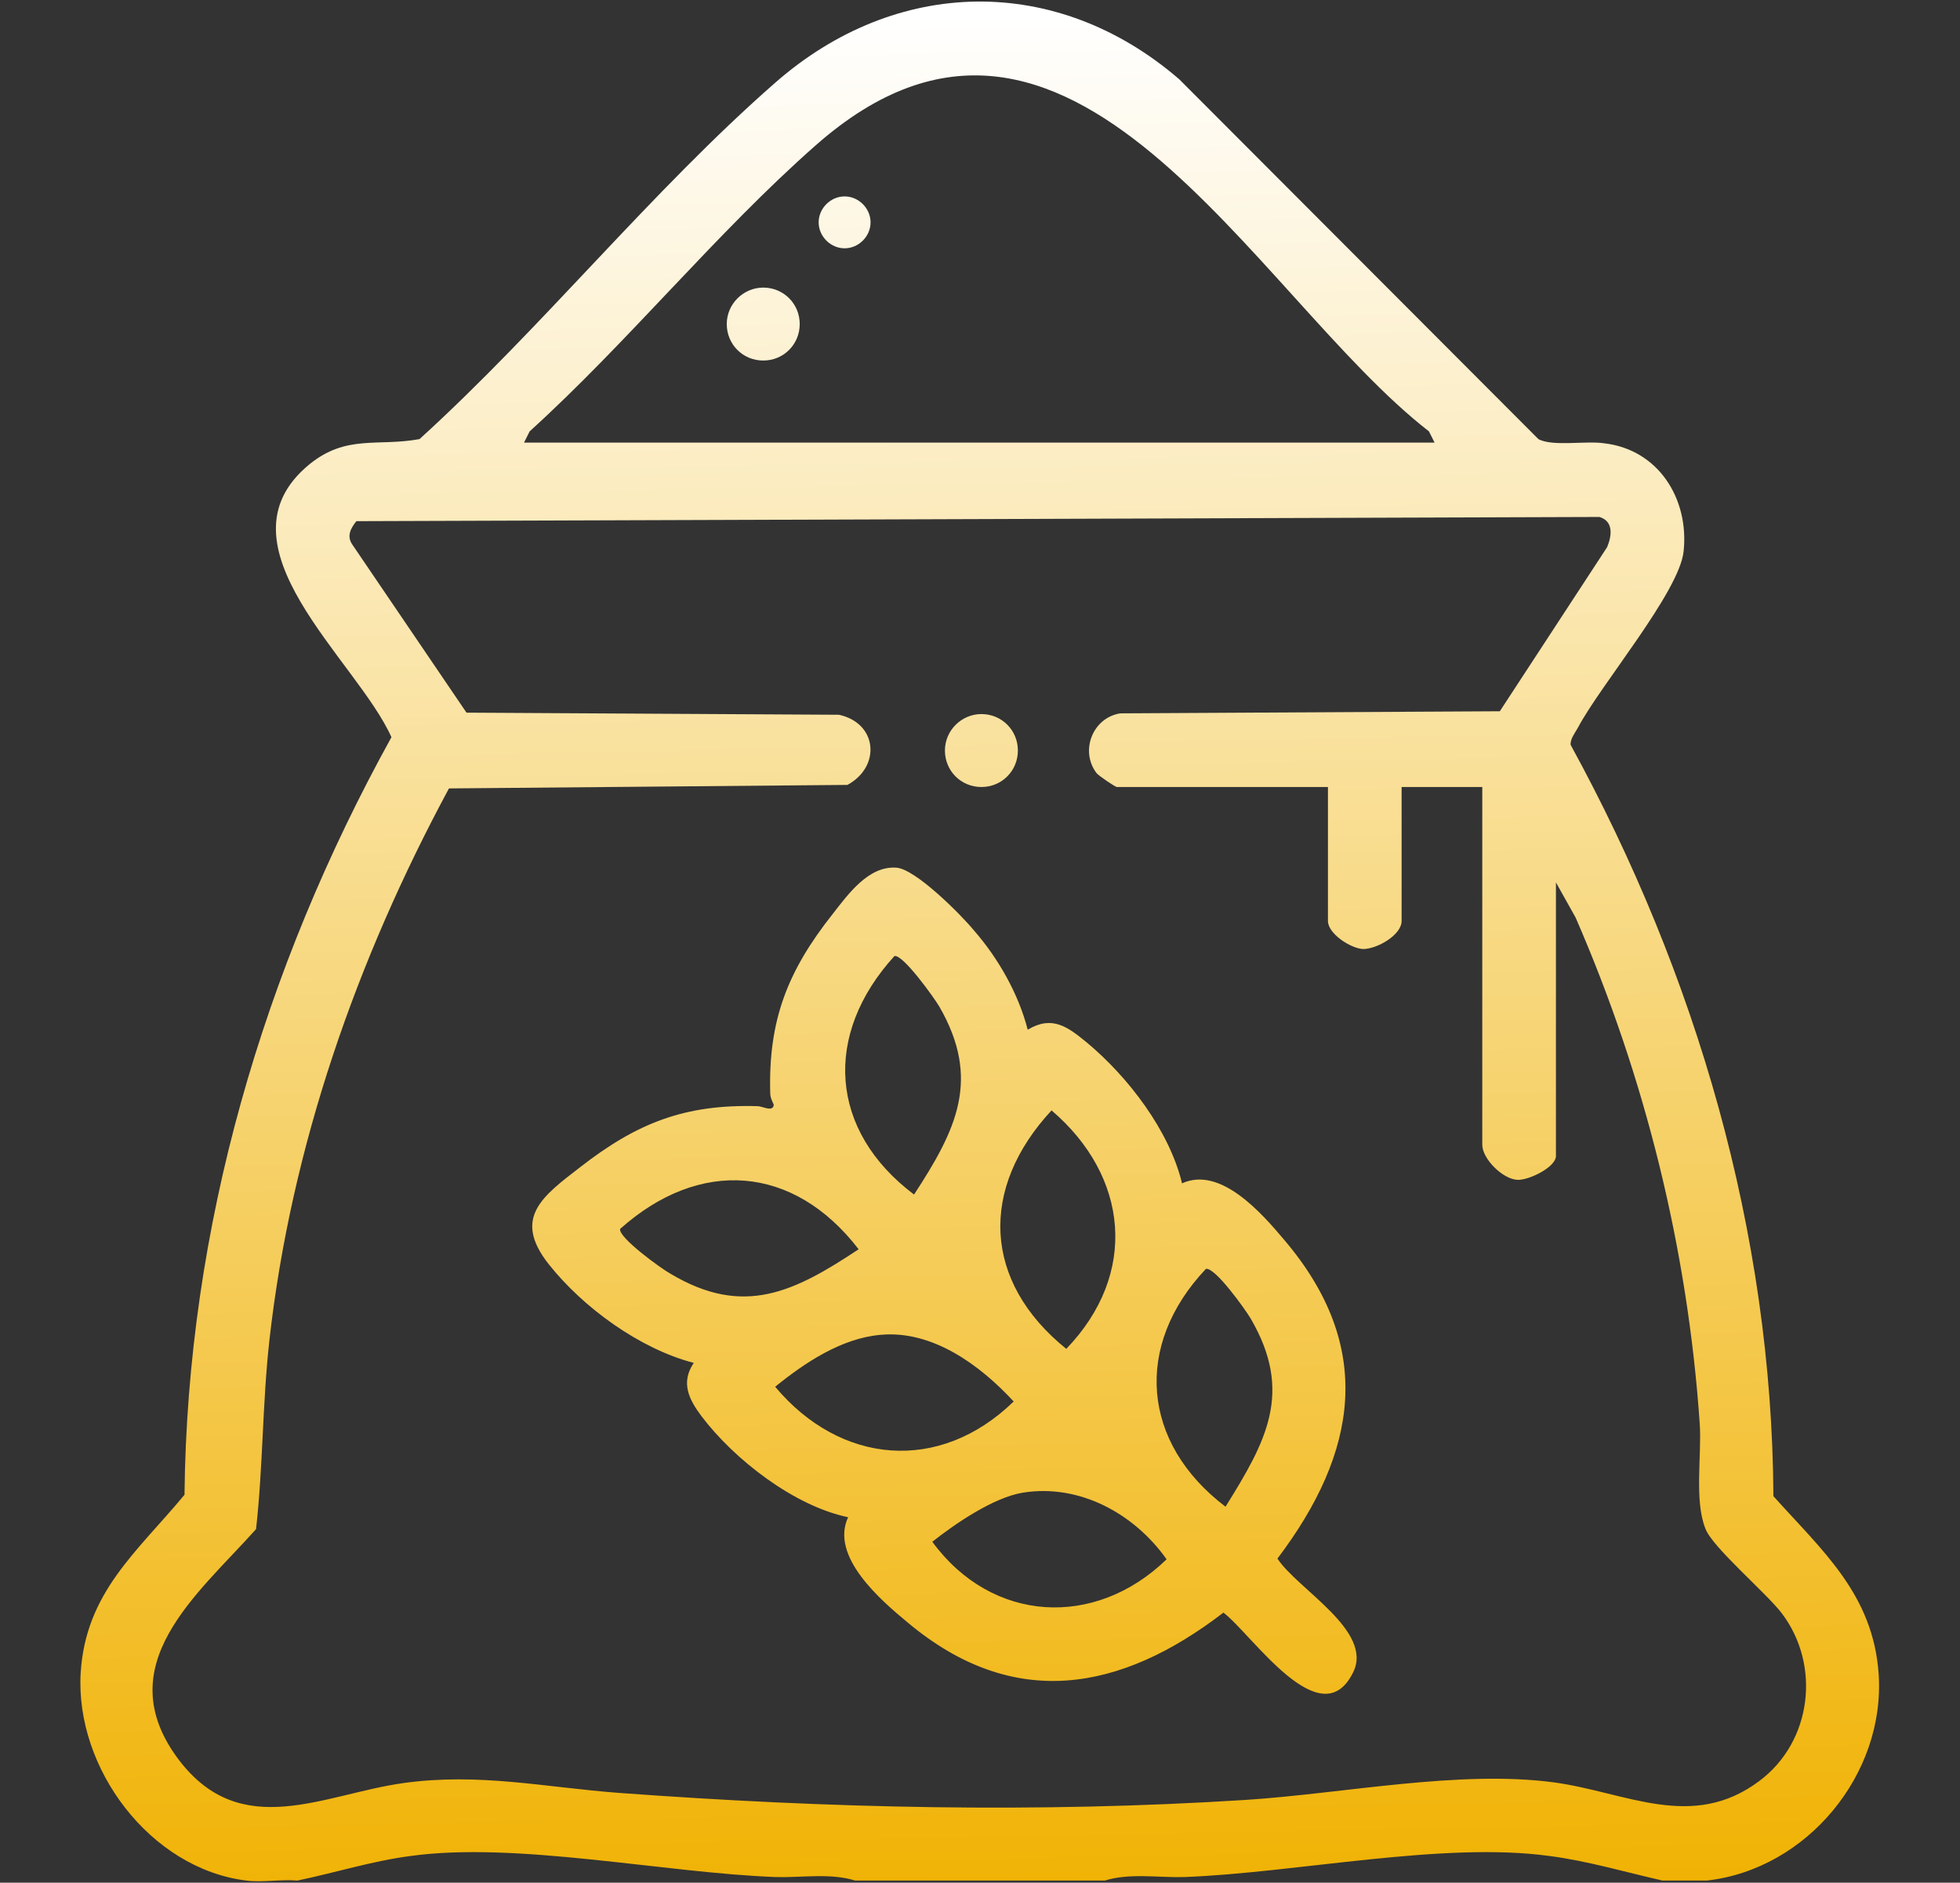 <?xml version="1.0" encoding="utf-8"?>
<!-- Generator: Adobe Illustrator 29.4.0, SVG Export Plug-In . SVG Version: 9.03 Build 0)  -->
<svg version="1.1" id="Layer_1" xmlns="http://www.w3.org/2000/svg" xmlns:xlink="http://www.w3.org/1999/xlink" x="0px" y="0px"
	 viewBox="0 0 279.4 268.4" style="enable-background:new 0 0 279.4 268.4;" xml:space="preserve">
<rect x="0" y="0" width="279.4" height="268.4" fill="#333333" stroke="none"/>
<style type="text/css">
	.st0{fill:url(#SVGID_1_);}
</style>
<linearGradient id="SVGID_1_" gradientUnits="userSpaceOnUse" x1="135.231" y1="2.389" x2="140.337" y2="274.049">
	<stop  offset="0" style="stop-color:#FFFFFF"/>
	<stop  offset="1" style="stop-color:#F0B100"/>
</linearGradient>
<path class="st0" d="M243.3,268.1H237c-5.3-1.2-10.7-2.8-16.1-3.5c-15.2-2.1-36.1,2.4-52.1,3c-3.7,0.1-7.8-0.6-11.3,0.5h-35.6
	c-3.5-1.1-7.6-0.4-11.3-0.5c-16-0.6-37-5.1-52.1-3c-5.4,0.7-10.8,2.4-16.1,3.5c-2.3-0.2-5.1,0.3-7.3,0c-13.7-1.7-24.4-16-23.6-29.6
	c0.7-11.5,8.1-17.3,14.8-25.4c0.4-38.1,11.2-74.9,29.5-108c-4.9-11-25.7-27.4-11.7-38.9c5.3-4.3,9.7-2.5,15.7-3.6
	c17.4-15.8,33.1-35.4,50.7-50.8c17.2-15.1,40.1-15.6,57.6-0.5l51.2,51.3c2,1.1,6.8,0.2,9.4,0.6c7.7,0.9,12.1,7.9,11.3,15.4
	c-0.6,5.8-11.9,19.1-15.1,25.2c-0.4,0.7-1.1,1.6-1,2.4c17.9,32.7,28.7,69.5,28.9,107.1c7,7.8,14.2,14,15,25.3
	C268.8,252.9,257.6,266.5,243.3,268.1z M204.5,63.1l-0.8-1.6c-25-19.4-51.2-72.7-87.4-40.8c-14.1,12.4-26.8,28.1-40.8,40.8l-0.8,1.6
	H204.5z M221.8,125.8v39c0,1.6-3.9,3.5-5.5,3.4c-2.1-0.1-5-3-5-5v-51h-11.5v19.1c0,2-3.5,4-5.5,4c-1.8-0.1-5-2.2-5-4v-19.1h-30.1
	c-0.2,0-2.6-1.6-2.9-2c-2.4-3.2-0.5-7.9,3.4-8.5l54.1-0.3L229.1,78c0.7-1.7,0.9-3.7-1.1-4.3L50.8,74.3c-0.8,1-1.4,2.1-0.6,3.3
	l16.3,24l53.1,0.3c5.5,1.2,6,7.4,1.2,10L64,112.4c-13.1,24.3-22.5,51-25.6,78.7c-1,9-0.9,18-1.9,26.9c-8.3,9.3-21.2,19.4-11,32.9
	c8.9,11.7,20.6,4.9,32,3.3c10.8-1.5,20.1,0.6,30.7,1.4c29.8,2.2,59.6,2.9,89.4,1c13.9-0.9,30.4-4.3,43.9-2.5
	c10.3,1.4,19.7,7,29.3-0.2c7.5-5.6,8.8-16.5,3.2-23.9c-2.2-2.9-10-9.5-10.9-12.1c-1.6-4-0.5-10.5-0.8-14.9
	c-1.7-24.9-7.8-49.5-17.7-72.2L221.8,125.8z M146.5,146.8c3.5-2.1,5.7-0.4,8.4,1.8c5.9,4.9,11.8,12.6,13.6,20.1
	c5.5-2.5,11.4,4.3,14.6,8.1c12.9,15.2,10.5,30.2-1,45.4c2.9,4.4,13.7,10.3,10.8,16.2c-4.6,9.4-14.5-5.5-18.5-8.5
	c-14.7,11.3-29.9,14-44.9,1.5c-4-3.3-11.2-9.5-8.6-15.1c-7.7-1.6-16.2-8.2-20.9-14.4c-1.8-2.4-3-4.8-1.1-7.6
	c-7.7-2-15.8-7.9-20.7-14.1c-5.2-6.6-0.8-9.7,4.5-13.8c8.1-6.3,14.9-9,25.3-8.7c0.7,0,2.2,0.9,2.3-0.2c0-0.1-0.5-0.9-0.5-1.6
	c-0.3-10.5,2.5-17.5,8.9-25.6c2.2-2.8,5.1-6.9,9.1-6.6c2.7,0.2,9.1,6.6,11,8.9C142.3,136.6,145.2,141.7,146.5,146.8z M130.3,170.3
	c6-9.2,9.6-16.4,3.6-26.8c-0.7-1.2-5.2-7.5-6.4-7.2C117.3,147.5,118.2,161.2,130.3,170.3z M149.9,158.3c-10.3,11.1-9.8,24.4,2.1,34
	C162.3,181.6,160.9,167.7,149.9,158.3z M122.4,178.1c-9.3-12.1-22.7-13-34-2.9c-0.3,1.2,5.9,5.7,7.2,6.4
	C106,187.8,113.2,184.2,122.4,178.1z M174.7,214.8c5.8-9.3,9.7-16.3,3.6-26.8c-0.7-1.2-5.1-7.4-6.4-7.1
	C161.6,191.8,162.7,205.7,174.7,214.8z M125.5,190.3c-5.6,0.5-10.8,4-15,7.4c9.3,11.1,23.4,12.4,34,2.1
	C139.7,194.6,132.9,189.6,125.5,190.3z M145.8,212.8c-4.2,0.7-9.6,4.4-12.9,7c8.5,11.6,23.2,12.4,33.4,2.5
	C161.7,215.8,153.9,211.5,145.8,212.8z M139.9,101.8c2.9,0,5.2,2.3,5.2,5.2s-2.3,5.2-5.2,5.2s-5.2-2.3-5.2-5.2
	S137.1,101.8,139.9,101.8z M108.8,41c2.9,0,5.2,2.3,5.2,5.2s-2.3,5.2-5.2,5.2s-5.2-2.3-5.2-5.2S106,41,108.8,41z M120.4,28
	c2,0,3.7,1.7,3.7,3.7s-1.7,3.7-3.7,3.7s-3.7-1.7-3.7-3.7S118.4,28,120.4,28z"/>
</svg>
